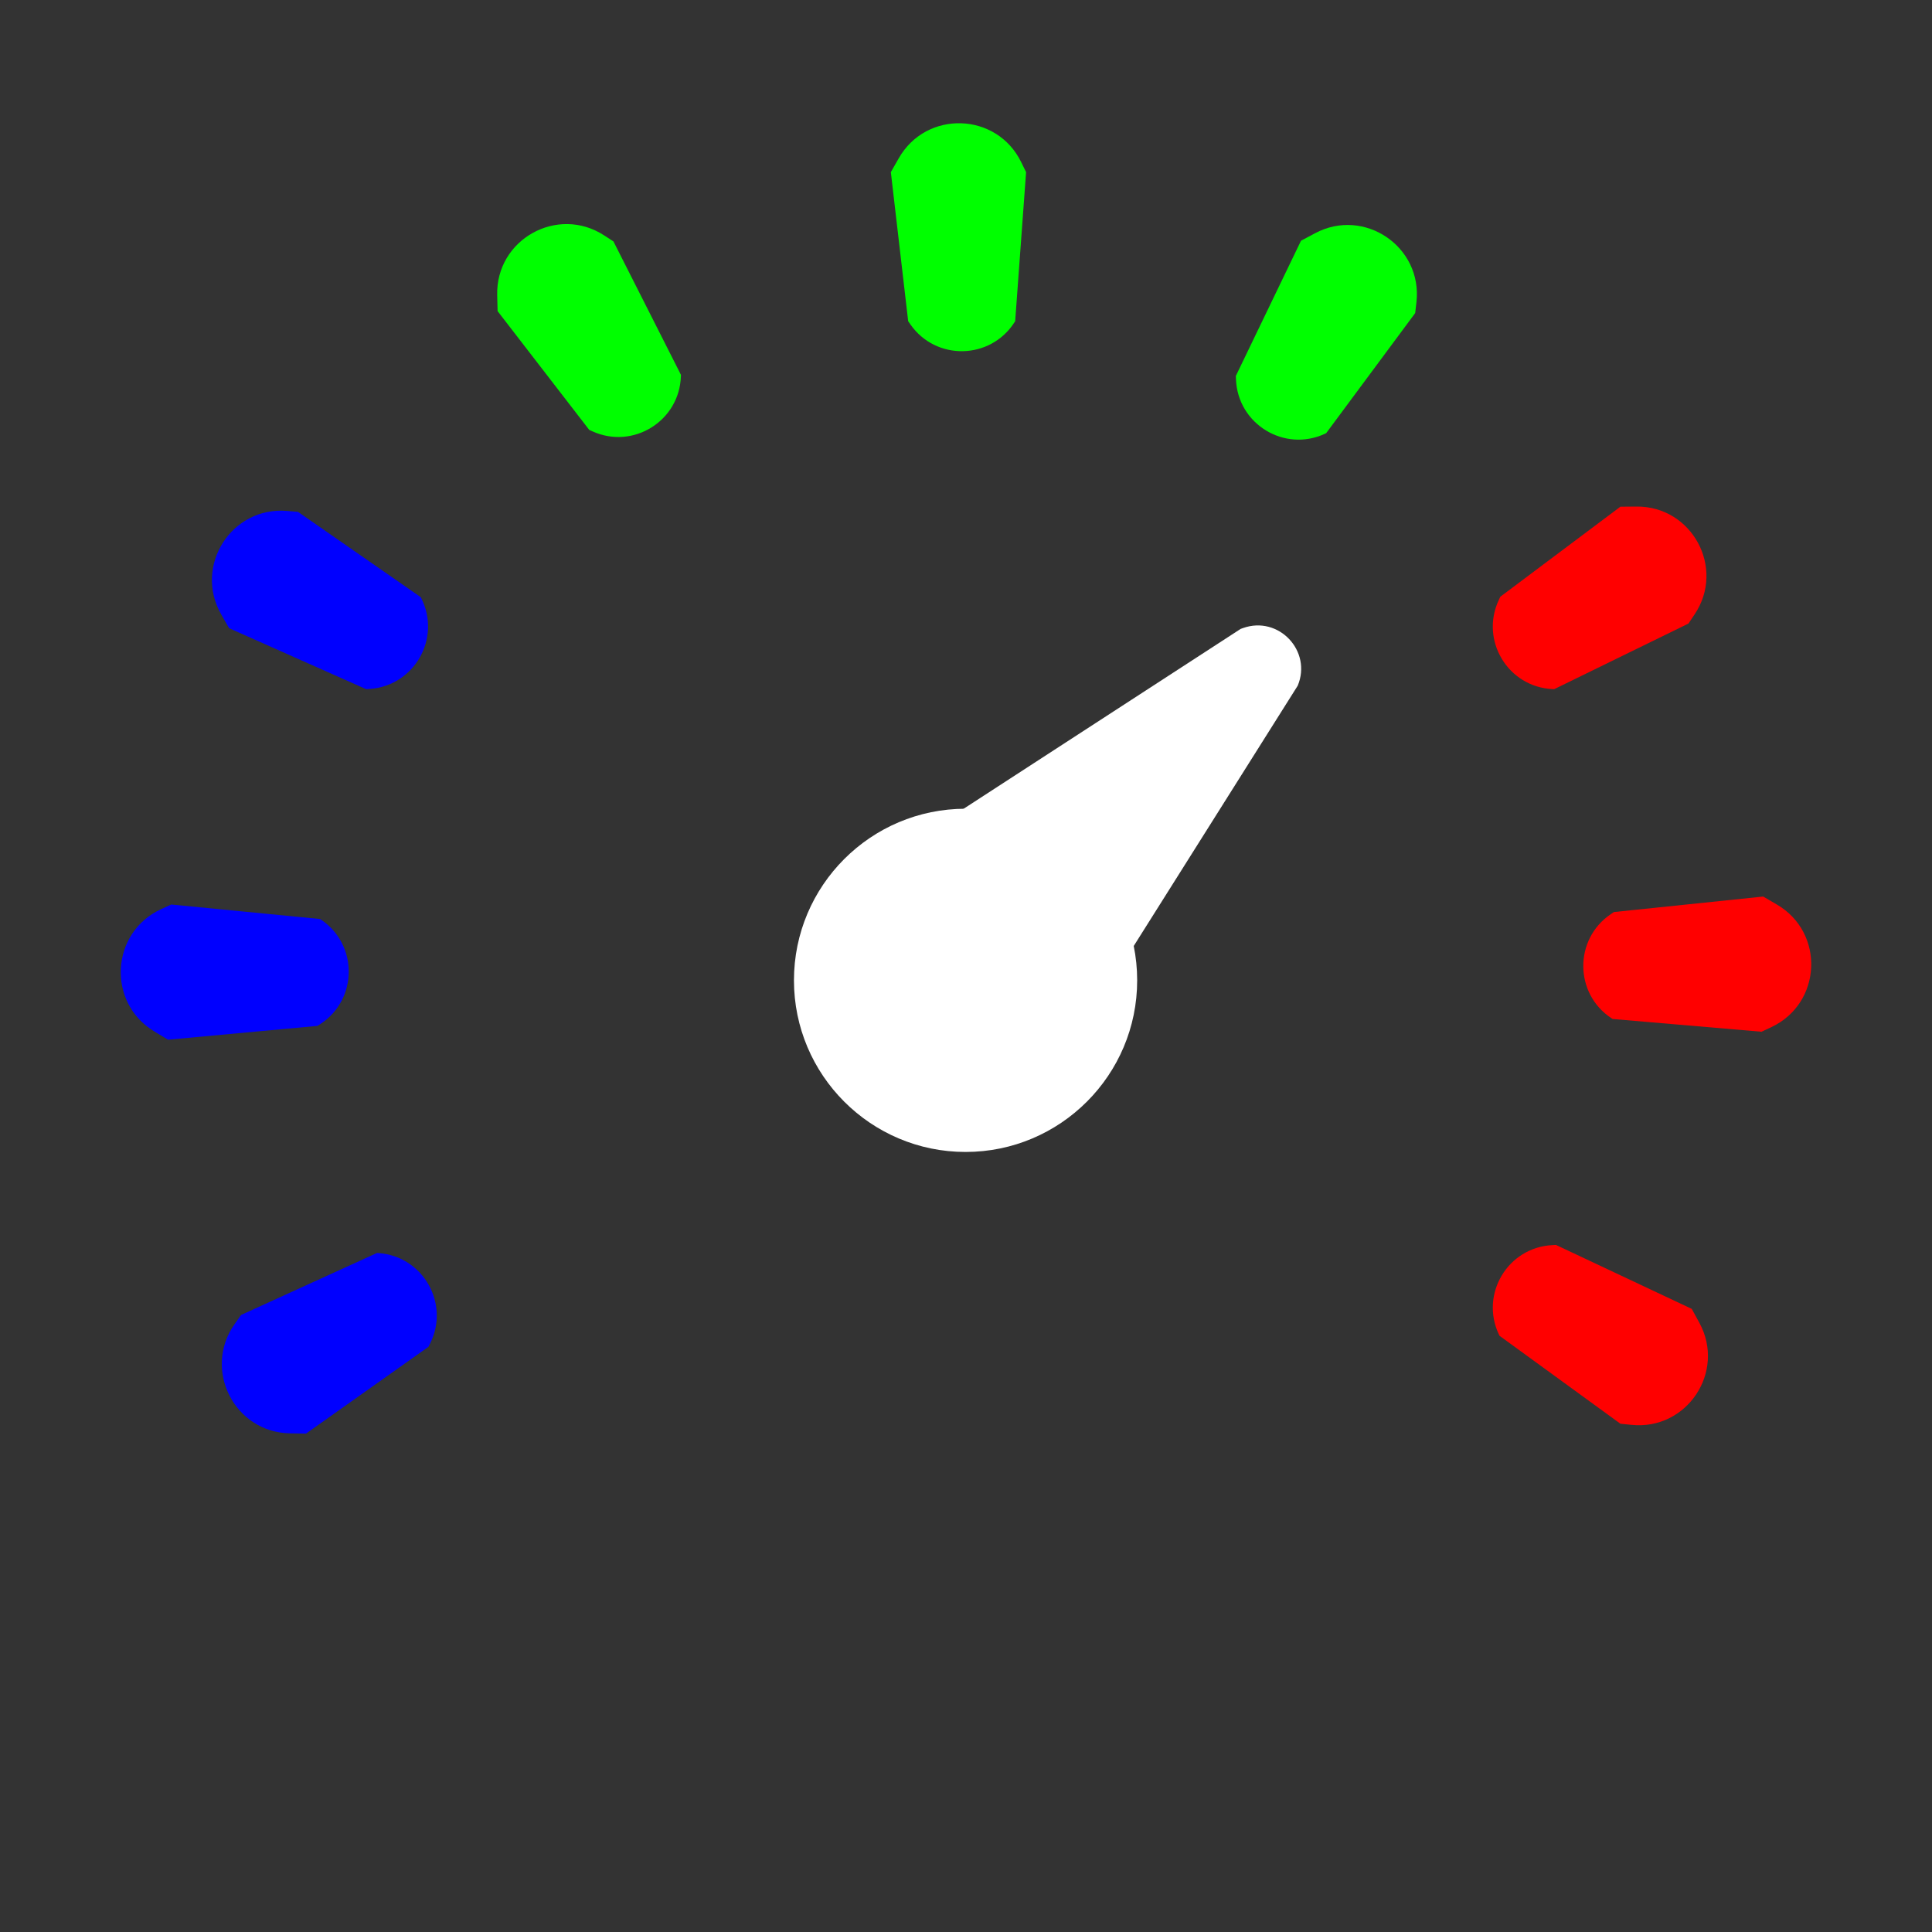 <?xml version="1.0" encoding="UTF-8" standalone="no"?>
<!DOCTYPE svg PUBLIC "-//W3C//DTD SVG 1.1//EN" "http://www.w3.org/Graphics/SVG/1.1/DTD/svg11.dtd">
<svg version="1.1" xmlns="http://www.w3.org/2000/svg" xmlns:xlink="http://www.w3.org/1999/xlink" preserveAspectRatio="xMidYMid meet" viewBox="0 0 400 400" width="400" height="400"><rect x="0" y="0" width="400" height="400" fill="#333333" stroke="none"/><defs><path d="M210.18 66.51L212.44 35.64C211.9 34.54 211.57 33.86 211.43 33.58C206.38 23.2 191.77 22.74 186.07 32.78C185.85 33.16 185.31 34.11 184.44 35.64L188.03 66.51C188.27 66.85 188.42 67.06 188.48 67.15C193.74 74.72 205 74.52 210 66.78C210.02 66.74 210.08 66.65 210.18 66.51Z" id="bIsENyNzK"></path><path d="M274.57 89.68L293 64.82C293.14 63.61 293.23 62.85 293.26 62.55C294.55 51.08 282.45 42.86 272.27 48.29C271.88 48.5 270.91 49.01 269.36 49.84L255.87 77.83C255.89 78.25 255.9 78.51 255.9 78.61C256.3 87.82 265.91 93.68 274.28 89.82C274.32 89.8 274.42 89.76 274.57 89.68Z" id="bifUkhnnO"></path><path d="M140.98 77.6L127.01 49.99C125.98 49.32 125.35 48.9 125.09 48.74C115.41 42.44 102.64 49.58 102.94 61.12C102.95 61.56 102.97 62.66 103.02 64.41L122 89.01C122.38 89.18 122.62 89.29 122.72 89.33C131.13 93.1 140.67 87.14 140.97 77.92C140.97 77.88 140.97 77.77 140.98 77.6Z" id="a3u3Msto3t"></path><path d="M321.77 142.69L349.58 129.1C350.25 128.09 350.68 127.45 350.85 127.2C357.28 117.61 350.32 104.75 338.78 104.88C338.34 104.88 337.24 104.89 335.48 104.91L310.62 123.55C310.44 123.93 310.33 124.17 310.29 124.26C306.4 132.62 312.24 142.25 321.44 142.67C321.49 142.67 321.6 142.68 321.77 142.69Z" id="a8g0VKwkl8"></path><path d="M333.87 210.97L364.7 213.61C365.81 213.09 366.5 212.77 366.77 212.64C377.21 207.71 377.86 193.1 367.89 187.28C367.51 187.06 366.56 186.51 365.05 185.62L334.14 188.83C333.79 189.06 333.58 189.21 333.49 189.27C325.86 194.44 325.92 205.7 333.6 210.79C333.63 210.82 333.72 210.88 333.87 210.97Z" id="afBph43hG"></path><path d="M310.46 276.56L335.49 294.77C336.7 294.89 337.46 294.97 337.77 295C349.25 296.19 357.36 284.02 351.84 273.88C351.63 273.49 351.1 272.53 350.26 270.99L322.15 257.75C321.73 257.77 321.47 257.78 321.37 257.79C312.16 258.27 306.39 267.93 310.32 276.27C310.34 276.3 310.39 276.4 310.46 276.56Z" id="jnKSyOm3w"></path><path d="M87.1 123.63L61.69 105.97C60.47 105.87 59.71 105.81 59.4 105.78C47.9 104.84 40.06 117.19 45.8 127.21C46.01 127.59 46.56 128.54 47.43 130.06L75.82 142.69C76.24 142.66 76.5 142.64 76.61 142.63C85.8 141.95 91.36 132.16 87.25 123.92C87.23 123.88 87.18 123.78 87.1 123.63Z" id="b6MIPZvBg"></path><path d="M66.26 190.27L35.46 187.27C34.35 187.78 33.65 188.1 33.38 188.22C22.88 193.03 22.07 207.63 31.97 213.56C32.34 213.79 33.29 214.35 34.79 215.26L65.73 212.4C66.08 212.17 66.3 212.03 66.39 211.97C74.08 206.89 74.15 195.63 66.53 190.45C66.49 190.42 66.4 190.36 66.26 190.27Z" id="d1ngxbvb4c"></path><path d="M78.07 259.41L49.91 272.25C49.21 273.25 48.77 273.87 48.59 274.12C41.91 283.53 48.52 296.58 60.06 296.76C60.5 296.76 61.6 296.78 63.36 296.81L88.71 278.84C88.89 278.46 89.01 278.23 89.06 278.14C93.17 269.89 87.59 260.11 78.4 259.44C78.35 259.43 78.25 259.43 78.07 259.41Z" id="aaceCvIBt"></path><path d="M228.72 205.39L268.68 141.96C268.68 141.96 268.68 141.96 268.68 141.96C271.68 134.76 264.72 127.41 257.36 130.03C257.3 130.05 257.13 130.11 256.86 130.21L192.83 171.78L228.72 205.39Z" id="a3HZ5xNgGz"></path><path d="M235.44 202.97C235.44 222.58 219.52 238.5 199.91 238.5C180.3 238.5 164.38 222.58 164.38 202.97C164.38 183.36 180.3 167.44 199.91 167.44C219.52 167.44 235.44 183.36 235.44 202.97Z" id="bU2rDzfA1"></path></defs><g><g><g><use xlink:href="#bIsENyNzK" opacity="1" fill="#00ff00" fill-opacity="1"></use></g><g><use xlink:href="#bifUkhnnO" opacity="1" fill="#00ff00" fill-opacity="1"></use></g><g><use xlink:href="#a3u3Msto3t" opacity="1" fill="#00ff00" fill-opacity="1"></use></g><g><use xlink:href="#a8g0VKwkl8" opacity="1" fill="#ff0000" fill-opacity="1"></use></g><g><use xlink:href="#afBph43hG" opacity="1" fill="#ff0000" fill-opacity="1"></use></g><g><use xlink:href="#jnKSyOm3w" opacity="1" fill="#ff0000" fill-opacity="1"></use></g><g><use xlink:href="#b6MIPZvBg" opacity="1" fill="#0000ff" fill-opacity="1"></use></g><g><use xlink:href="#d1ngxbvb4c" opacity="1" fill="#0000ff" fill-opacity="1"></use></g><g><use xlink:href="#aaceCvIBt" opacity="1" fill="#0000ff" fill-opacity="1"></use></g><g><use xlink:href="#a3HZ5xNgGz" opacity="1" fill="#ffffff" fill-opacity="1"></use></g><g><use xlink:href="#bU2rDzfA1" opacity="1" fill="#ffffff" fill-opacity="1"></use></g></g></g></svg>